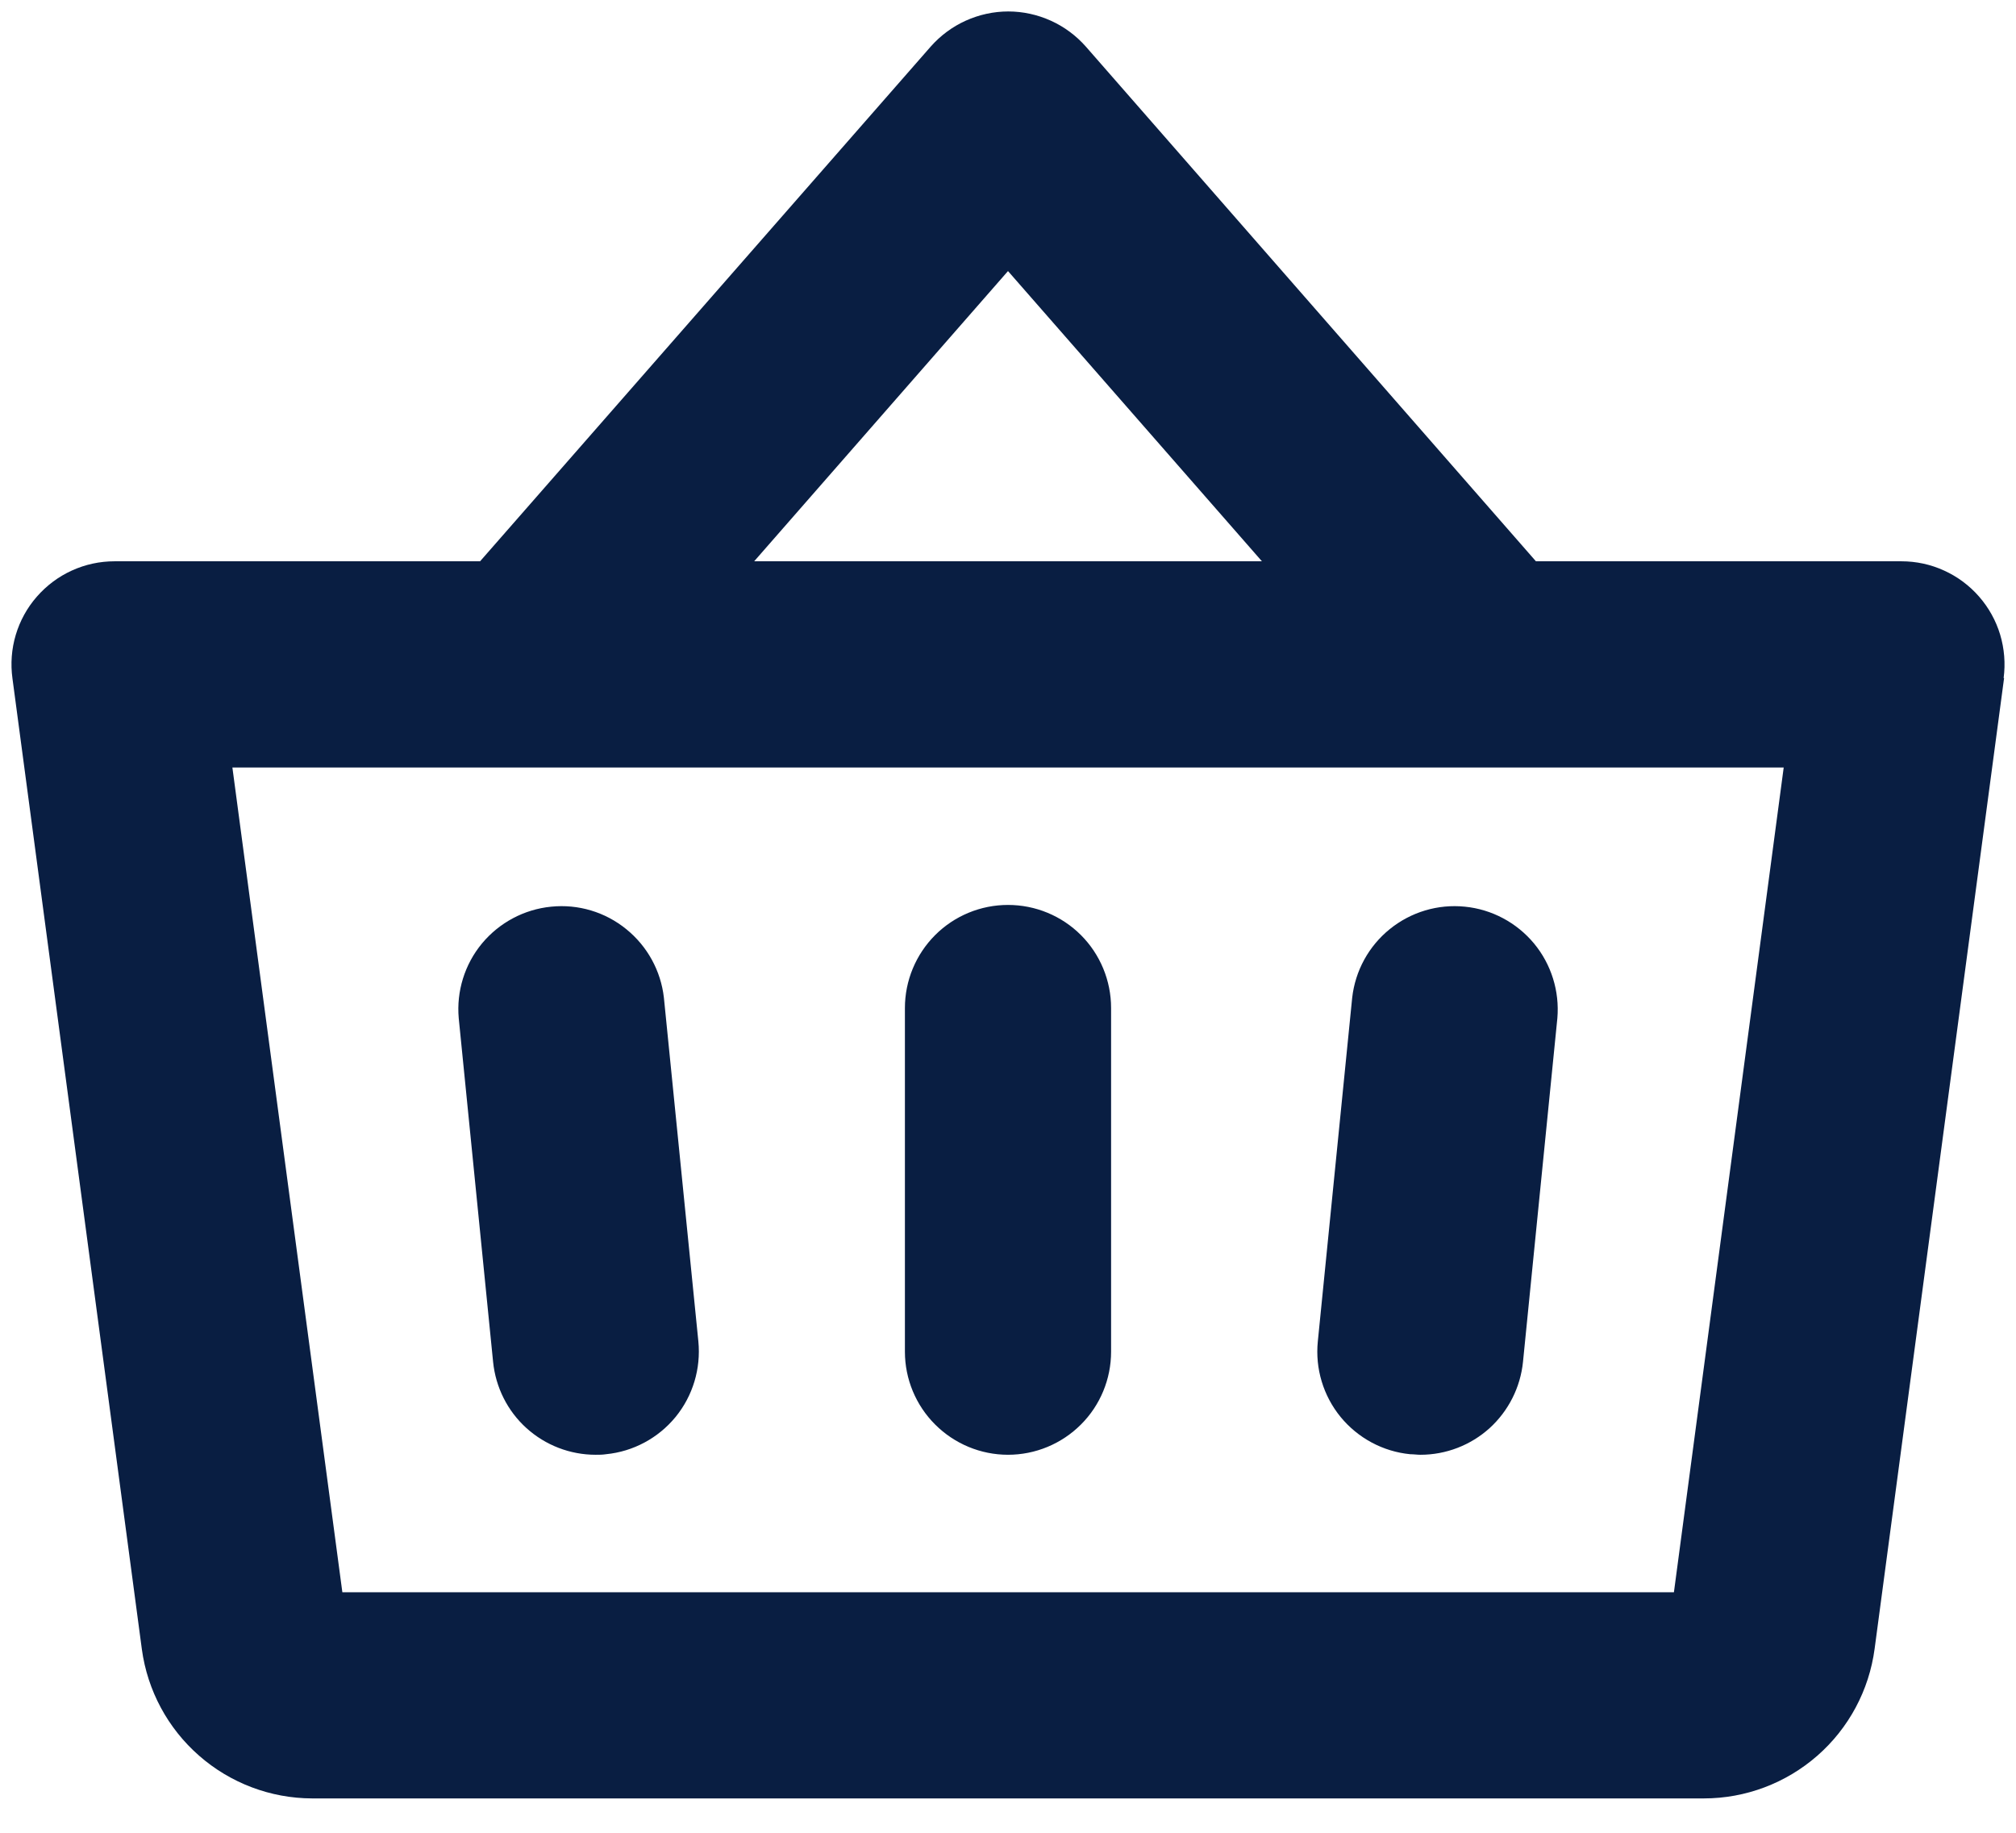 <svg width="55" height="50" viewBox="0 0 22 20" fill="none" xmlns="http://www.w3.org/2000/svg">
<path d="M12.125 11V14.75C12.125 15.048 12.007 15.335 11.796 15.545C11.585 15.756 11.299 15.875 11 15.875C10.702 15.875 10.416 15.756 10.205 15.545C9.994 15.335 9.875 15.048 9.875 14.75V11C9.875 10.702 9.994 10.415 10.205 10.204C10.416 9.993 10.702 9.875 11 9.875C11.299 9.875 11.585 9.993 11.796 10.204C12.007 10.415 12.125 10.702 12.125 11ZM14.756 10.888L14.381 14.638C14.351 14.935 14.441 15.232 14.63 15.463C14.819 15.693 15.092 15.84 15.389 15.869C15.426 15.869 15.465 15.875 15.501 15.875C15.78 15.875 16.049 15.771 16.256 15.584C16.462 15.396 16.592 15.139 16.62 14.861L16.995 11.111C17.02 10.817 16.929 10.523 16.74 10.295C16.551 10.068 16.28 9.923 15.986 9.894C15.691 9.864 15.397 9.952 15.166 10.139C14.936 10.325 14.789 10.594 14.756 10.888ZM7.245 10.888C7.212 10.594 7.064 10.325 6.834 10.139C6.604 9.952 6.31 9.864 6.015 9.894C5.72 9.923 5.449 10.068 5.26 10.295C5.071 10.523 4.98 10.817 5.006 11.111L5.381 14.861C5.409 15.139 5.538 15.397 5.745 15.584C5.952 15.771 6.221 15.875 6.5 15.875C6.537 15.875 6.575 15.875 6.613 15.869C6.91 15.84 7.183 15.693 7.372 15.463C7.561 15.232 7.65 14.935 7.621 14.638L7.245 10.888ZM21.87 7.399L20.457 17.993C20.397 18.444 20.175 18.859 19.832 19.159C19.489 19.459 19.049 19.625 18.594 19.625H3.406C2.953 19.624 2.514 19.458 2.173 19.159C1.831 18.86 1.609 18.447 1.548 17.997L0.136 7.404C0.114 7.244 0.126 7.082 0.172 6.928C0.218 6.774 0.296 6.632 0.402 6.511C0.508 6.39 0.638 6.292 0.784 6.226C0.931 6.159 1.089 6.125 1.25 6.125H5.239L10.156 0.509C10.262 0.389 10.392 0.292 10.538 0.226C10.684 0.16 10.843 0.125 11.003 0.125C11.163 0.125 11.322 0.16 11.468 0.226C11.614 0.292 11.744 0.389 11.85 0.509L16.761 6.125H20.75C20.91 6.125 21.069 6.159 21.215 6.226C21.361 6.292 21.491 6.389 21.596 6.509C21.702 6.63 21.781 6.772 21.827 6.925C21.873 7.079 21.886 7.24 21.865 7.399H21.87ZM8.23 6.125H13.771L11 2.958L8.23 6.125ZM19.465 8.375H2.536L3.736 17.375H18.267L19.465 8.375Z" fill="#091E42"/>
</svg>
